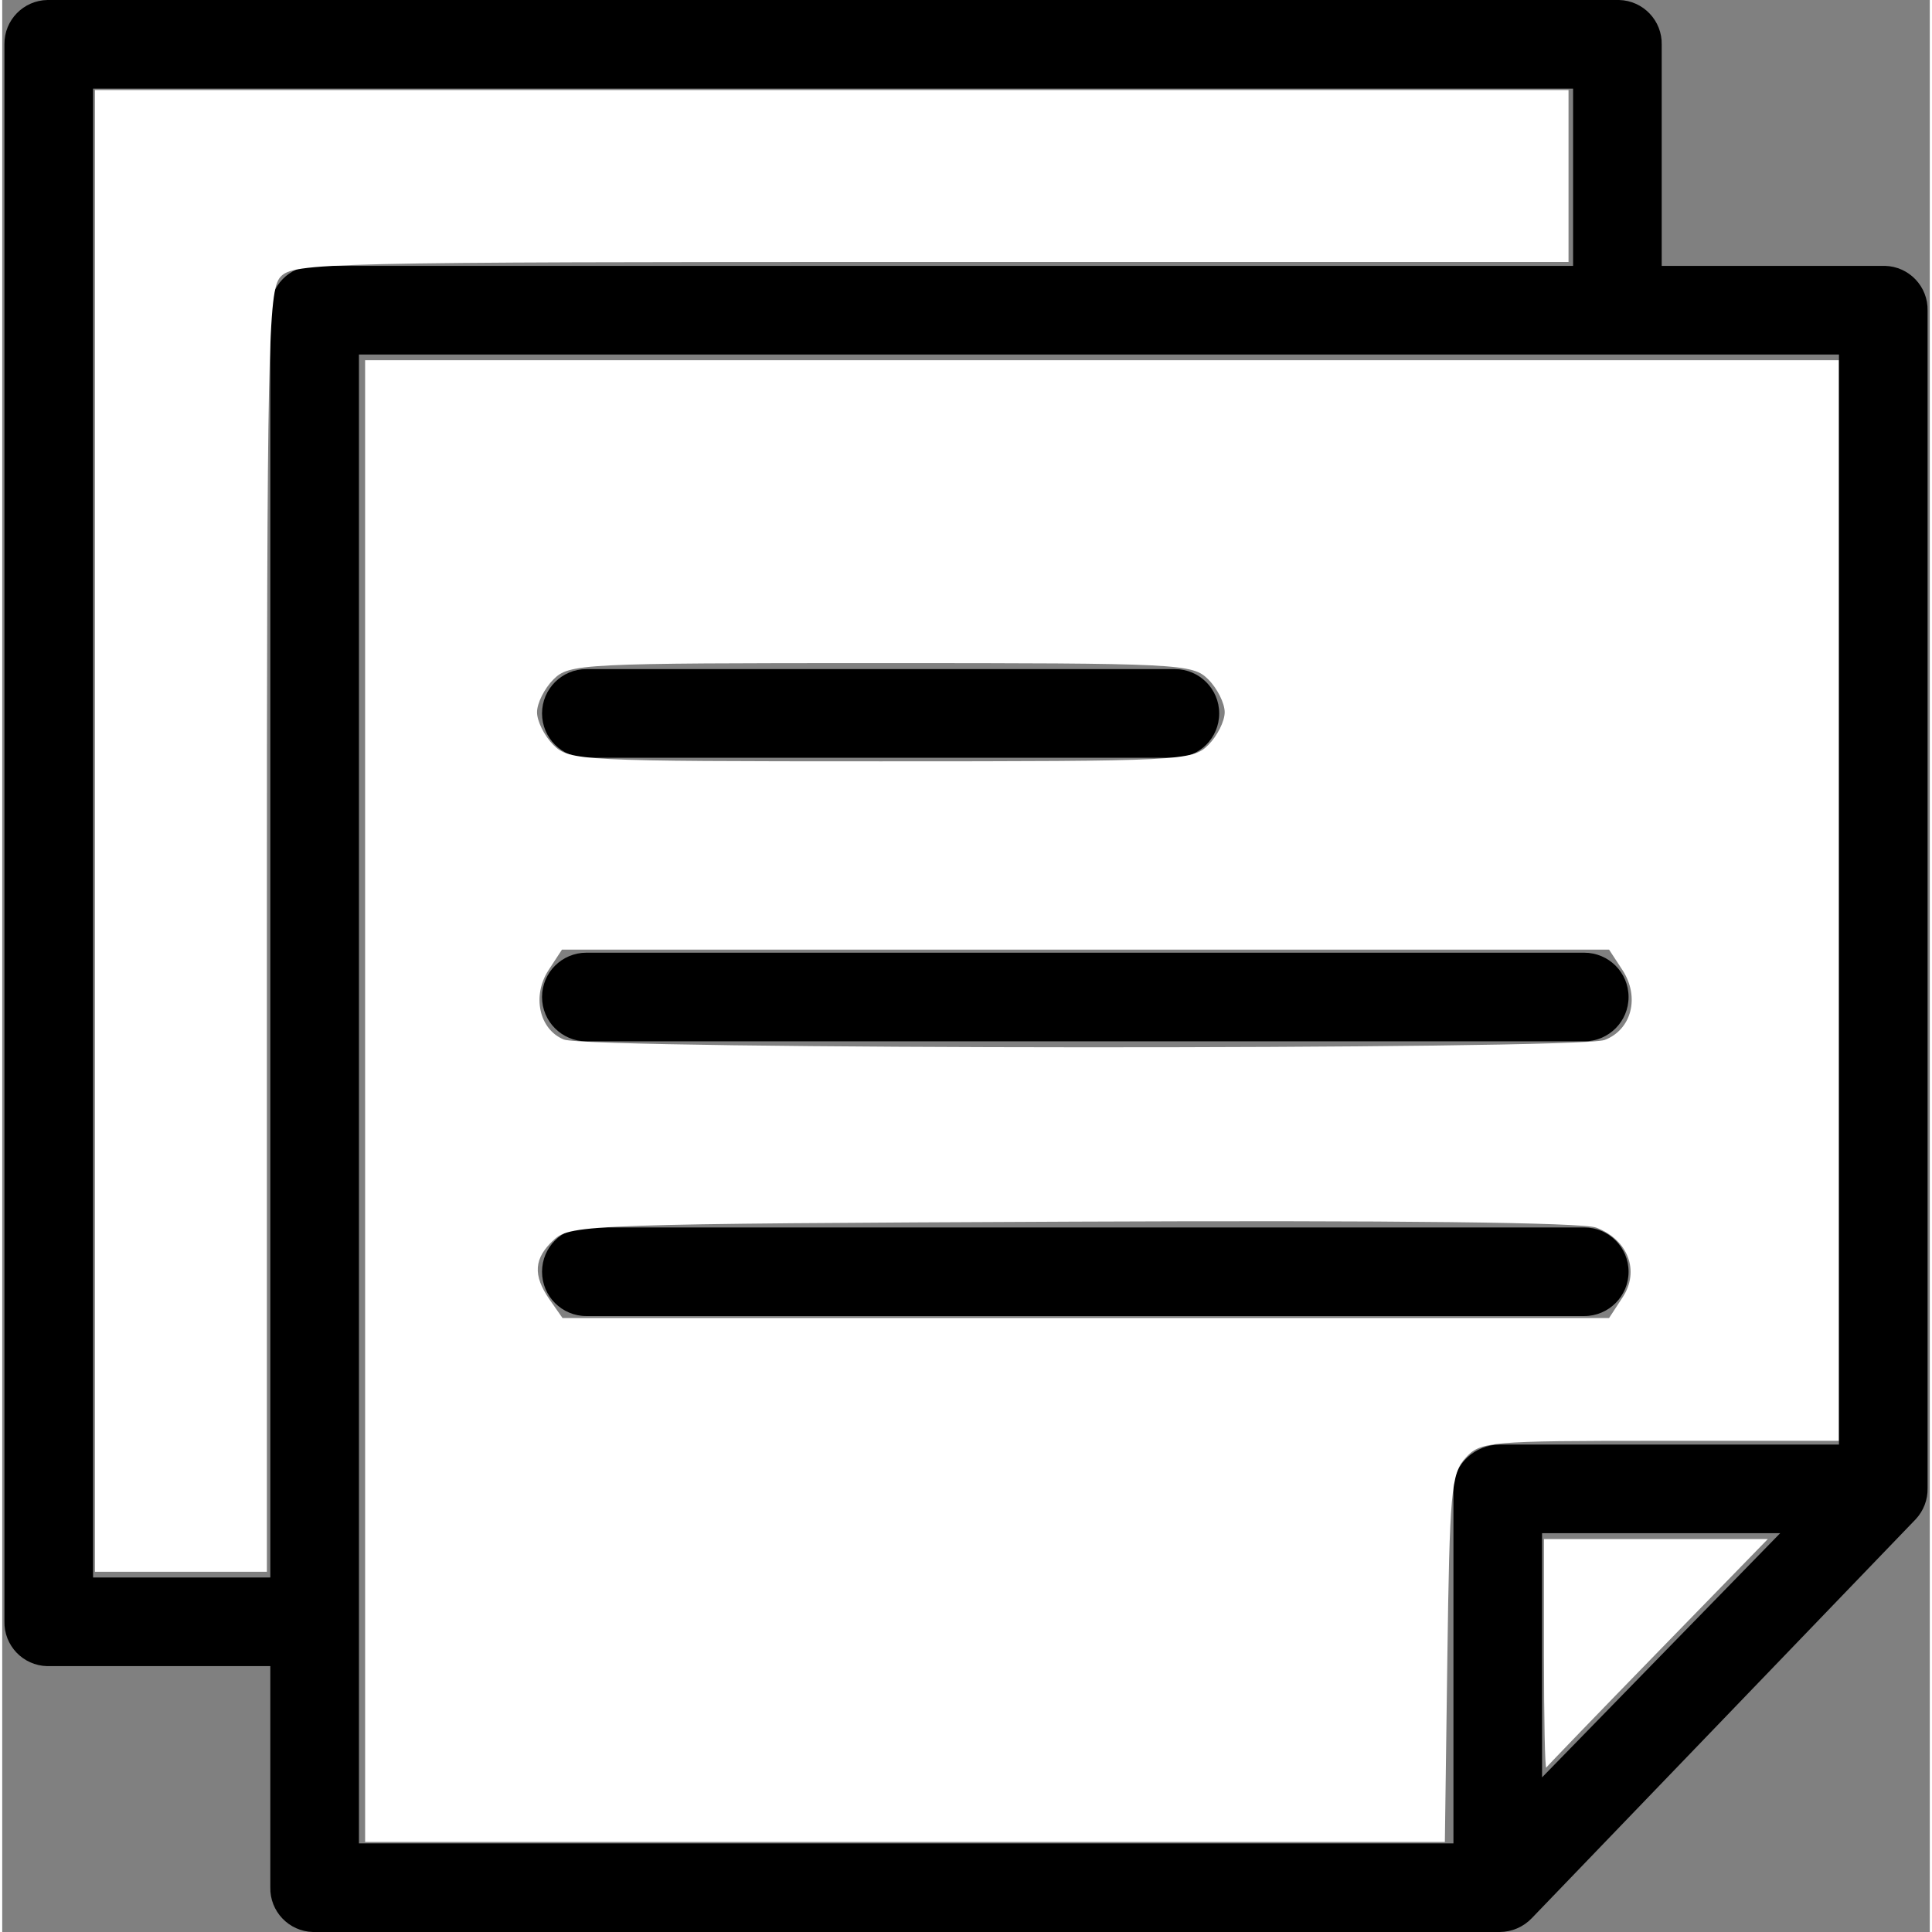<?xml version="1.0" encoding="UTF-8" standalone="no"?>
<svg
   xmlns:dc="http://purl.org/dc/elements/1.1/"
   xmlns:cc="http://creativecommons.org/ns#"
   xmlns:rdf="http://www.w3.org/1999/02/22-rdf-syntax-ns#"
   xmlns:svg="http://www.w3.org/2000/svg"
   xmlns="http://www.w3.org/2000/svg"
   xmlns:sodipodi="http://sodipodi.sourceforge.net/DTD/sodipodi-0.dtd"
   xmlns:inkscape="http://www.inkscape.org/namespaces/inkscape"
   height="436pt"
   viewBox="0 0 435 436"
   width="436pt"
   id="svg2"
   version="1.1"
   inkscape:version="0.91 r13725"
   sodipodi:docname="note.svg">
  <rect x="0" y="0" width="435" height="436" fill="#808080" stroke="none"/>
  <defs
     id="defs14" />
  <sodipodi:namedview
     pagecolor="#ffffff"
     bordercolor="#666666"
     borderopacity="1"
     objecttolerance="10"
     gridtolerance="10"
     guidetolerance="10"
     inkscape:pageopacity="0"
     inkscape:pageshadow="2"
     inkscape:window-width="1707"
     inkscape:window-height="900"
     id="namedview12"
     showgrid="false"
     inkscape:zoom="0.43302752"
     inkscape:cx="272.5"
     inkscape:cy="270.19068"
     inkscape:window-x="-8"
     inkscape:window-y="-8"
     inkscape:window-maximized="1"
     inkscape:current-layer="svg2" />
  <path
     d="m424.773 60h-50.27v-49.883c.137-5.453-4.176-9.984-9.629-10.117h-354.641c-5.453.078-9.809 4.562-9.73 10.016v355.867c-.137 5.453 4.176 9.984 9.629 10.117h50.371v49.883c-.137 5.453 4.176 9.984 9.629 10.117h267.852c2.723-.023 5.32-1.148 7.199-3.117l86.652-90.043c1.762-1.891 2.719-4.391 2.668-6.973v-265.75c.137-5.453-4.176-9.984-9.629-10.117zm-364.27 10.117v285.883h-40v-336h334v40h-284.27c-5.453.078-9.809 4.562-9.73 10.016zm20 9.883h334v246h-76.52c-5.523 0-10.48 4.344-10.48 9.867v80.133h-247zm320.734 266-53.734 55.102v-55.102zm0 0"
     id="path4" />
  <path
     d="m131.824 235h225.199c5.523 0 10-4.477 10-10s-4.477-10-10-10h-225.199c-5.523 0-10 4.477-10 10s4.477 10 10 10zm0 0"
     id="path6" />
  <path
     d="m131.824 171h132.816c5.52 0 10-4.477 10-10s-4.48-10-10-10h-132.816c-5.523 0-10 4.477-10 10s4.477 10 10 10zm0 0"
     id="path8" />
  <path
     d="m357.023 297c5.523 0 10-4.477 10-10s-4.477-10-10-10h-225.199c-5.523 0-10 4.477-10 10s4.477 10 10 10zm0 0"
     id="path10" />
  <path
     style="fill:#ffffff"
     d="m 102.996,310.604 0,-208.994 207.839,0 207.839,0 0,152.415 0,152.415 -50.447,0 c -48.334,0 -50.631,0.203 -54.846,4.856 -4.002,4.417 -4.462,9.527 -5.099,56.578 l -0.7,51.723 -152.292,0 -152.292,0 0,-208.994 z m 354.755,55.329 c 4.859,-7.416 1.514,-16.221 -7.459,-19.632 -3.894,-1.48 -57.074,-2.088 -147.584,-1.686 -135.423,0.602 -141.705,0.818 -146.357,5.028 -5.783,5.235 -6.142,10.062 -1.265,17.025 l 3.595,5.132 147.612,0 147.612,0 3.845,-5.868 z m -5.108,-72.567 c 7.647,-2.907 10.004,-12.144 5.035,-19.728 l -3.772,-5.756 -147.69,0 -147.69,0 -3.772,5.756 c -4.759,7.264 -2.663,16.793 4.312,19.6 7.079,2.848 286.102,2.97 293.577,0.128 z M 340.856,210.148 c 2.54,-2.54 4.619,-6.697 4.619,-9.237 0,-2.54 -2.078,-6.697 -4.619,-9.237 -4.457,-4.457 -7.698,-4.619 -92.373,-4.619 -84.675,0 -87.916,0.162 -92.373,4.619 -2.54,2.54 -4.619,6.697 -4.619,9.237 0,2.54 2.078,6.697 4.619,9.237 4.457,4.457 7.698,4.619 92.373,4.619 84.675,0 87.916,-0.162 92.373,-4.619 z"
     id="path3344"
     inkscape:connector-curvature="0"
     transform="matrix(0.8,0,0,0.8,-0.5,0)" />
  <path
     style="fill:#ffffff"
     d="m 435.538,466.868 0,-32.715 31.575,0 31.575,0 -30.918,31.753 c -17.005,17.464 -31.213,32.186 -31.575,32.715 -0.362,0.529 -0.657,-13.76 -0.657,-31.753 z"
     id="path3346"
     inkscape:connector-curvature="0"
     transform="matrix(0.8,0,0,0.8,-0.5,0)" />
  <path
     style="fill:#ffffff"
     d="m 26.788,234.396 0,-208.994 207.839,0 207.839,0 0,24.248 0,24.248 -179.769,0 c -171.225,0 -179.951,0.201 -183.591,4.223 -3.488,3.854 -3.822,20.008 -3.822,184.746 l 0,180.523 -24.248,0 -24.248,0 0,-208.994 z"
     id="path3348"
     inkscape:connector-curvature="0"
     transform="matrix(0.8,0,0,0.8,-0.5,0)" />
</svg>
